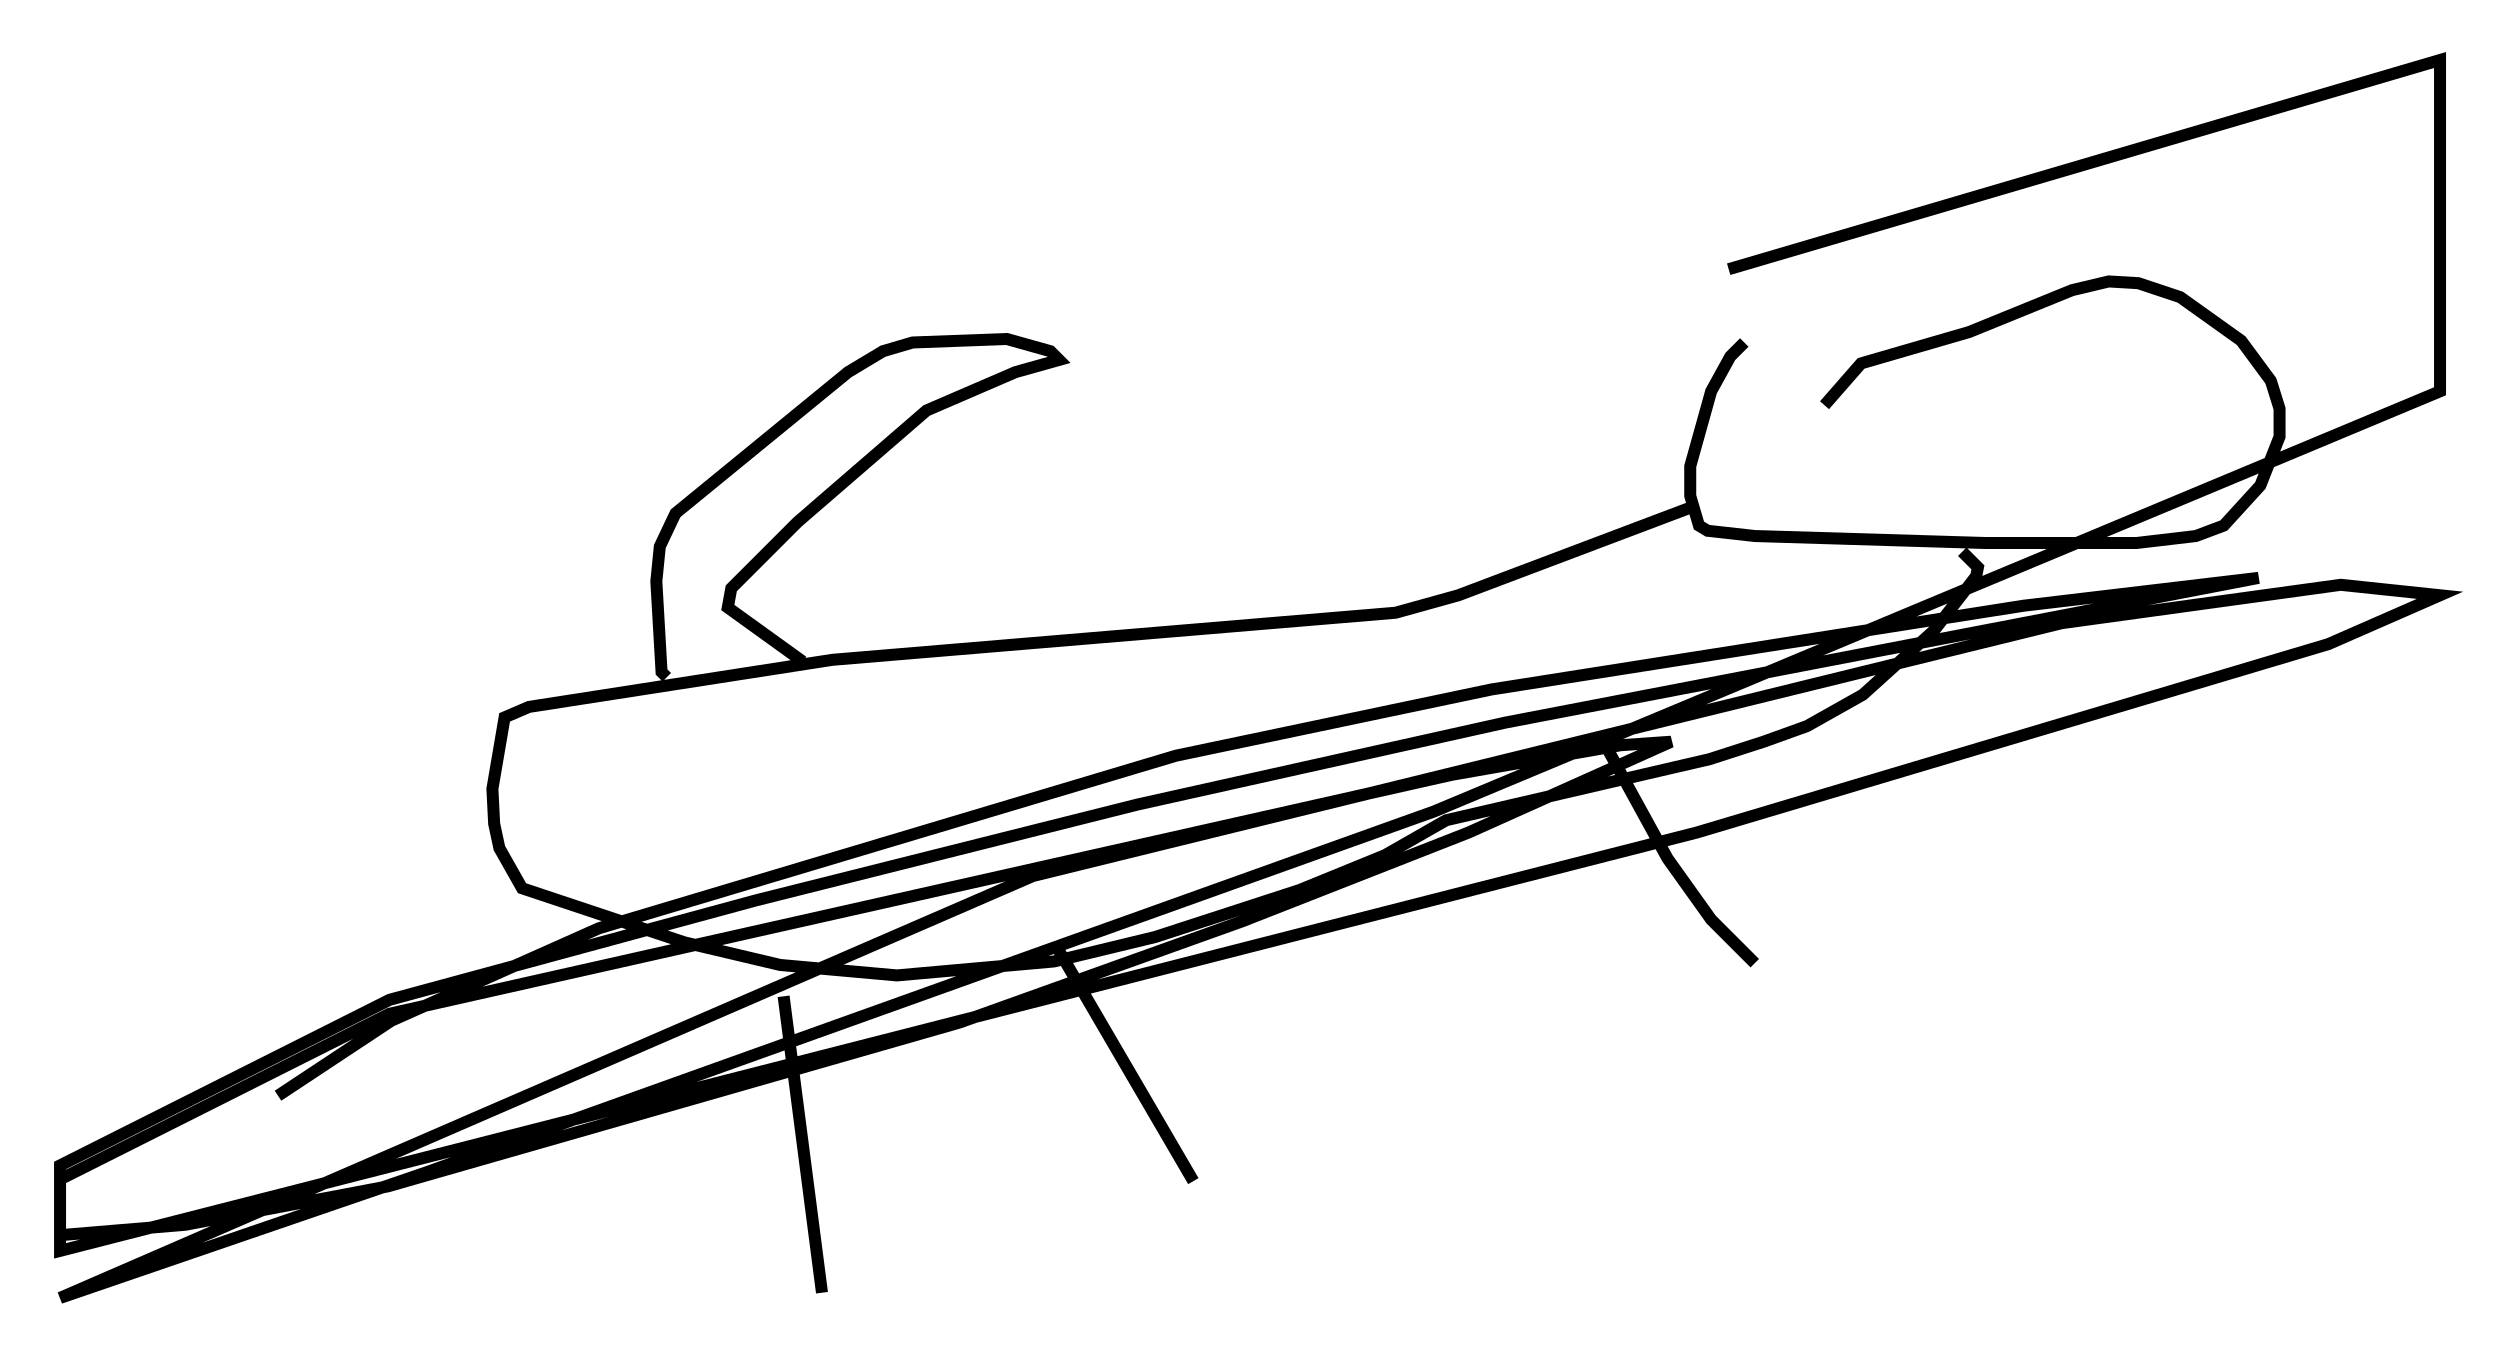<?xml version="1.0" encoding="utf-8" ?>
<svg baseProfile="full" height="113.128" version="1.1" width="208.268" xmlns="http://www.w3.org/2000/svg" xmlns:ev="http://www.w3.org/2001/xml-events" xmlns:xlink="http://www.w3.org/1999/xlink"><defs /><rect fill="white" height="113.128" width="208.268" x="0" y="0" /><path d="M146.765, 28.095 m-1.453, 0.436 l-1.162, 1.162 -1.598, 2.905 l-1.743, 6.246 0.0, 2.469 l0.726, 2.469 0.726, 0.436 l3.922, 0.436 19.173, 0.581 l12.637, 0.0 4.939, -0.581 l2.324, -0.872 3.05, -3.341 l1.598, -4.067 0.0, -2.324 l-0.726, -2.324 -2.469, -3.341 l-5.084, -3.631 -3.486, -1.162 l-2.469, -0.145 -3.05, 0.726 l-8.57, 3.486 -9.006, 2.615 l-3.05, 3.486 m-10.894, 8.425 l-19.609, 7.408 -5.229, 1.453 l-46.916, 3.922 -25.274, 3.922 l-2.034, 0.872 -1.017, 5.955 l0.145, 2.905 0.436, 2.034 l1.888, 3.341 13.508, 4.503 l7.989, 1.888 9.732, 0.872 l13.073, -1.162 8.425, -2.034 l12.056, -3.922 7.117, -2.905 l5.084, -2.905 21.933, -5.084 l4.503, -1.453 3.631, -1.307 l4.648, -2.615 5.955, -5.374 l3.486, -4.503 0.145, -0.726 l-1.307, -1.307 m-96.592, 9.151 l-6.246, -4.503 0.291, -1.598 l5.52, -5.52 10.749, -9.296 l7.408, -3.196 3.631, -1.017 l-0.726, -0.726 -3.631, -1.017 l-7.844, 0.291 -2.469, 0.726 l-2.905, 1.743 -14.38, 11.765 l-1.307, 2.76 -0.291, 2.905 l0.436, 7.553 0.436, 0.436 m9.732, 26.581 l3.196, 24.693 m19.754, -28.469 l11.184, 19.173 m34.57, -35.877 l4.939, 9.006 3.631, 5.084 l3.631, 3.631 m4.793, -31.665 l0.0, 0.0 m-127.821, 42.704 l9.441, -6.246 17.285, -7.698 l48.078, -14.38 26.29, -5.52 l44.302, -6.972 19.609, -2.324 l-62.748, 12.056 -30.648, 6.827 l-31.81, 7.989 -30.503, 8.279 l-27.452, 13.799 0.0, 5.81 l10.458, -0.872 16.849, -3.196 l47.642, -13.654 23.531, -8.425 l18.883, -7.408 16.849, -7.553 l-4.212, 0.291 -14.089, 2.469 l-88.458, 19.899 -27.452, 13.799 l0.0, 5.955 136.391, -34.86 l52.581, -15.687 9.296, -4.067 l-8.279, -0.872 -23.24, 3.196 l-85.698, 21.061 -81.05, 35.151 l30.503, -10.458 83.955, -30.067 l83.81, -35.006 0.0, -27.598 l-59.262, 17.43 " fill="none" stroke="black" stroke-width="1" /></svg>